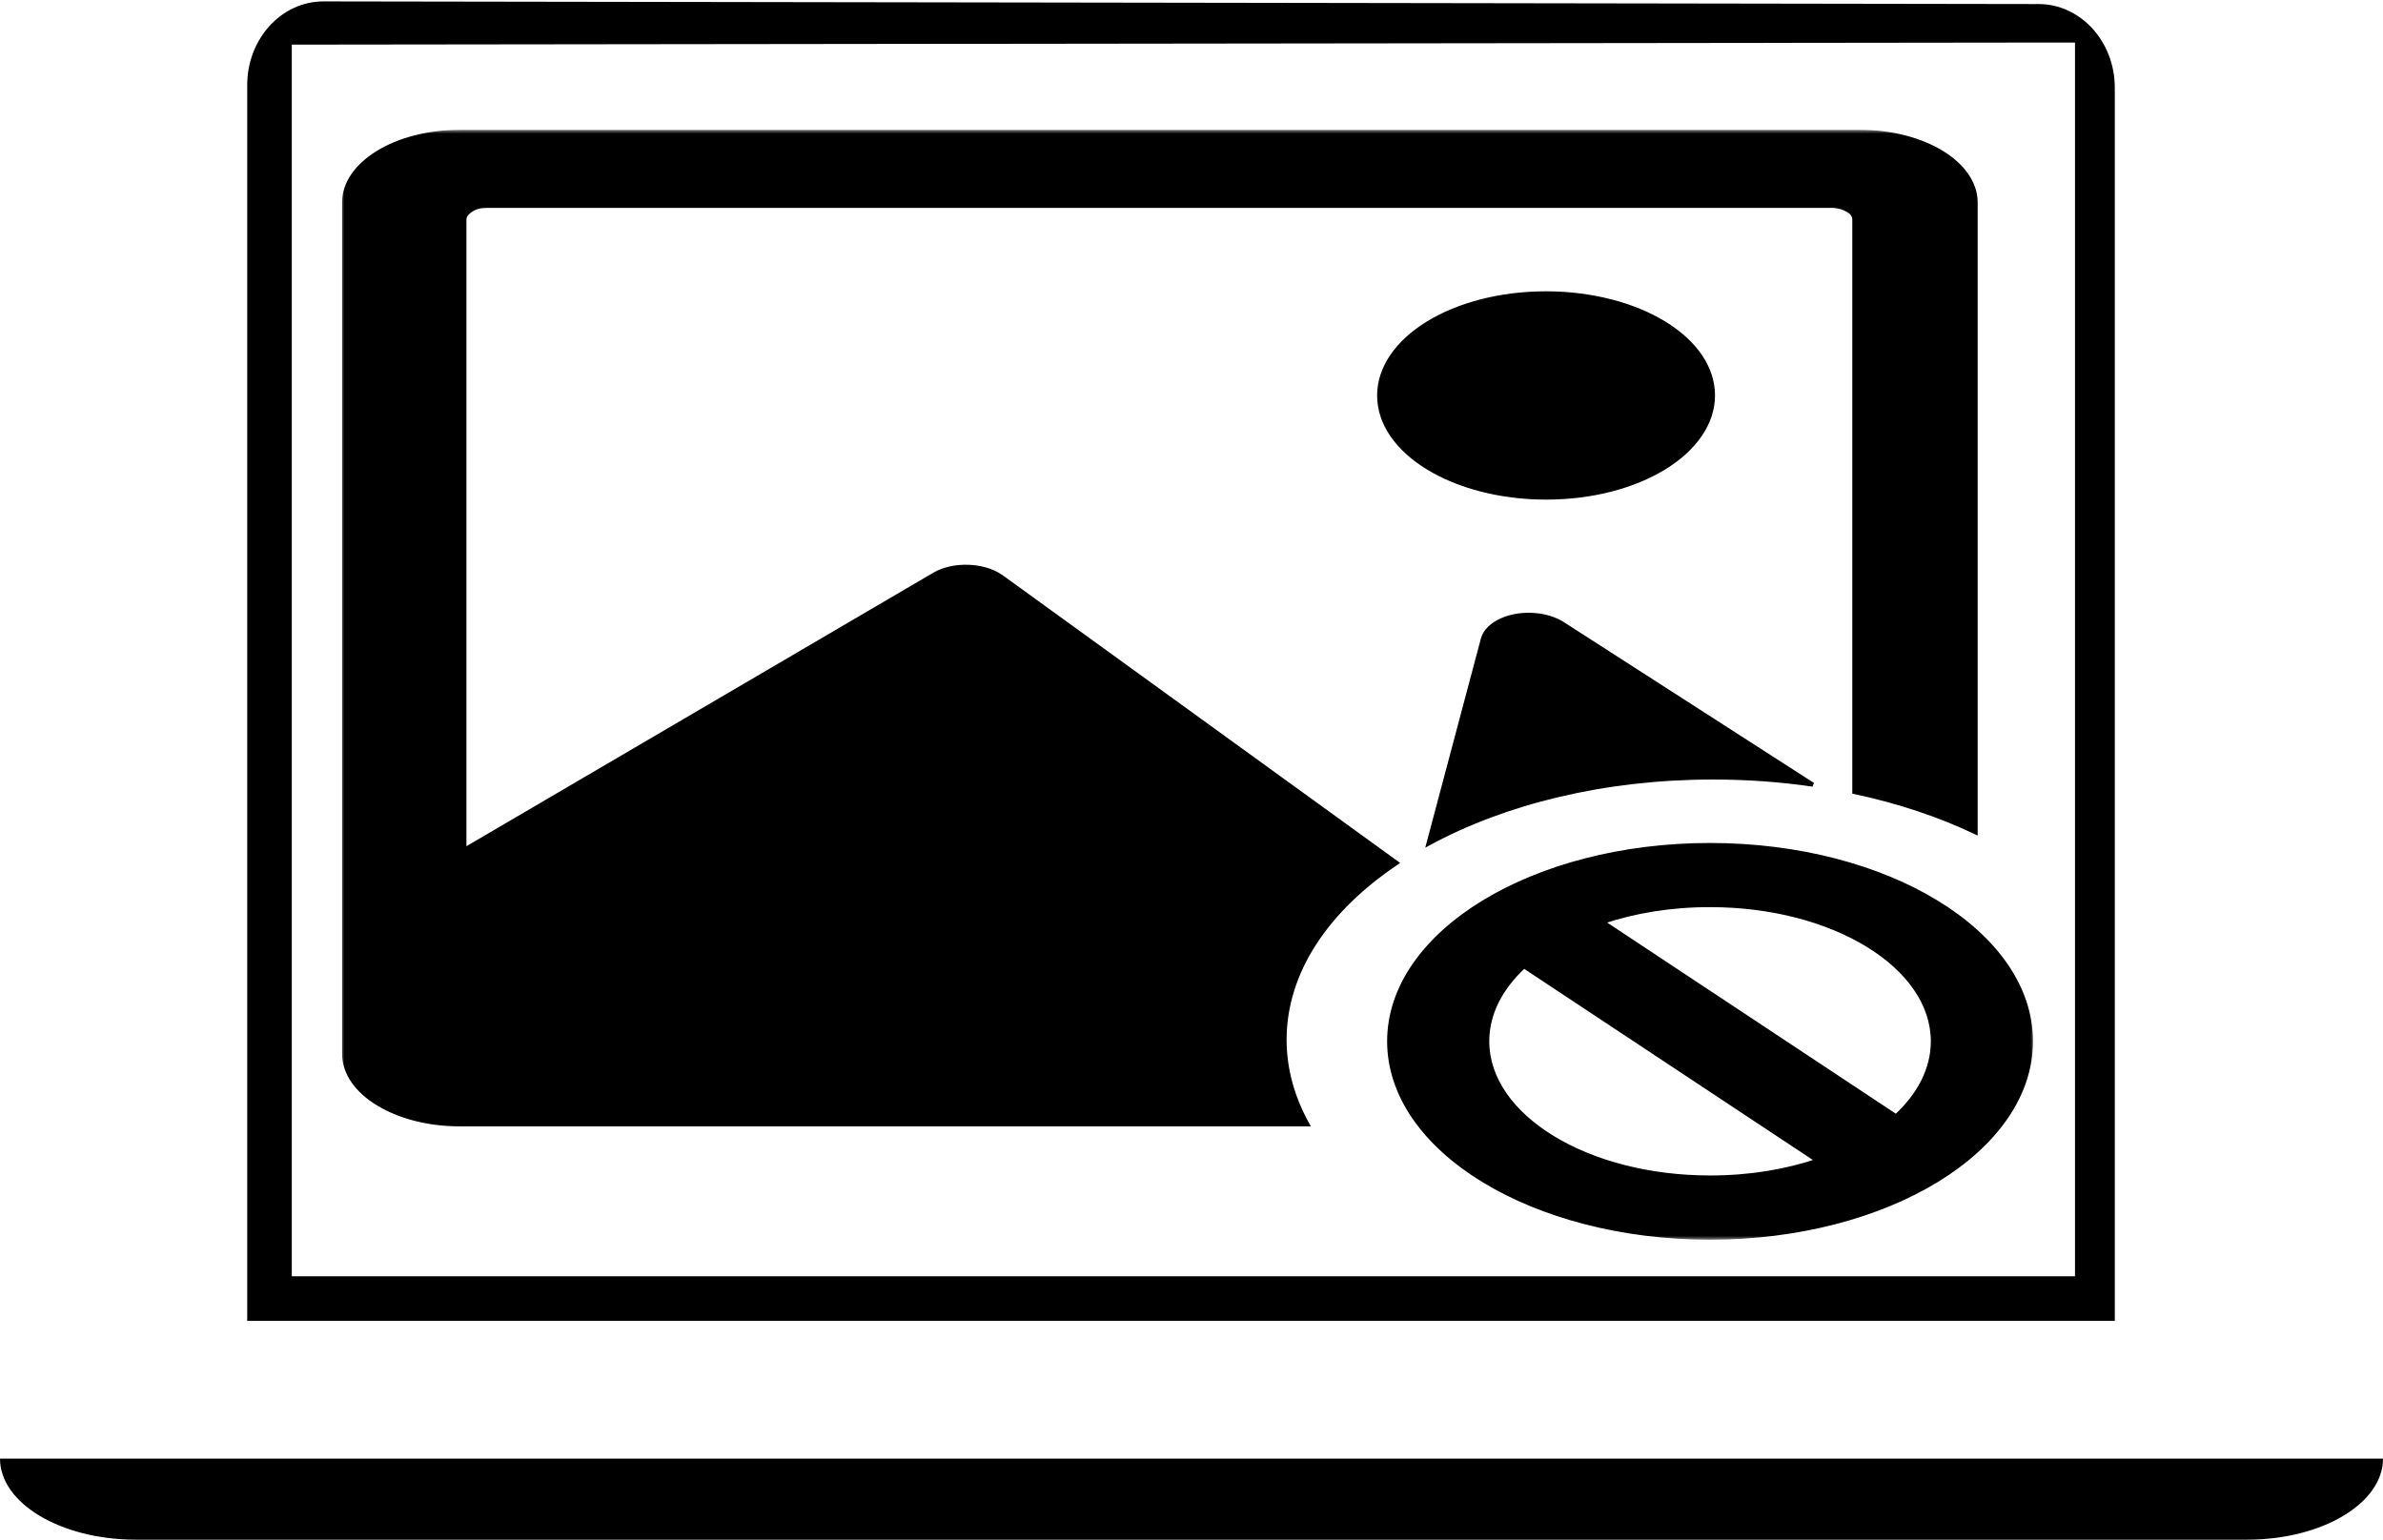 <svg width="294" height="190" viewBox="0 0 294 190" fill="none" xmlns="http://www.w3.org/2000/svg">
<path d="M260.91 10.827C260.91 5.123 256.697 0.5 251.5 0.5L39.91 0.173C34.712 0.173 30.5 4.796 30.5 10.5V163H260.91V10.827ZM256 157.5H36V5.5C36 5.5 41.082 5.5 41.5 5.5L250 5.254C250.418 5.254 256 5.254 256 5.254L256 81.851V157.5Z" fill="black"/>
<path d="M282.848 180H11.152H0C0 185.515 7.513 190 16.752 190H277.249C286.487 190 294 185.513 294 180H282.848Z" fill="black"/>
<g clip-path="url(#clip0_601_3)">
<mask id="mask0_601_3" style="mask-type:luminance" maskUnits="userSpaceOnUse" x="42" y="16" width="209" height="137">
<path d="M251 16H42V153H251V16Z" fill="white"/>
</mask>
<g mask="url(#mask0_601_3)">
<path fill-rule="evenodd" clip-rule="evenodd" d="M210.974 104.276C232.838 104.276 250.565 115.125 250.565 128.505C250.565 141.885 232.838 152.734 210.974 152.734C189.111 152.734 171.385 141.885 171.385 128.505C171.385 115.125 189.111 104.276 210.974 104.276ZM56.66 16.278H229.536C233.473 16.278 236.993 17.266 239.569 18.832C242.145 20.409 243.742 22.596 243.742 24.972V102.711C239.279 100.59 234.235 98.891 228.774 97.736V27.082C228.774 26.604 228.483 26.205 227.939 25.916C227.467 25.627 226.742 25.405 226.034 25.405H60.035C59.255 25.405 58.602 25.583 58.13 25.916C57.658 26.205 57.295 26.638 57.295 27.082V104.831H57.35L115.356 70.842C117.679 69.532 121.325 69.677 123.412 71.098C123.466 71.131 123.466 71.175 123.539 71.175L172.31 106.486C163.727 112.238 158.484 119.899 158.484 128.305C158.484 131.958 159.482 135.468 161.297 138.743H56.66C52.723 138.743 49.203 137.754 46.627 136.189C44.05 134.624 42.454 132.425 42.454 130.048V24.972C42.454 22.563 44.068 20.409 46.627 18.832C49.185 17.255 52.778 16.278 56.66 16.278ZM176.229 104.11L182.961 78.804C183.505 76.905 186.425 75.584 189.528 75.917C190.726 76.028 191.796 76.394 192.631 76.872L223.657 96.826C219.701 96.248 215.601 95.948 211.356 95.948C197.875 95.937 185.573 99.024 176.229 104.11ZM190.744 36.198C196.423 36.198 201.612 37.62 205.314 39.885C209.069 42.183 211.338 45.326 211.338 48.801C211.338 52.277 209.015 55.452 205.314 57.718C201.558 60.016 196.423 61.404 190.744 61.404C185.065 61.404 179.876 59.983 176.174 57.718C172.419 55.419 170.15 52.277 170.15 48.801C170.15 45.326 172.473 42.15 176.174 39.885C179.93 37.586 185.083 36.198 190.744 36.198ZM197.711 113.77L233.926 137.754C236.793 135.1 238.463 131.925 238.463 128.505C238.463 119.222 226.161 111.694 210.993 111.694C206.167 111.683 201.648 112.438 197.711 113.77ZM224.238 143.229L188.022 119.244C185.155 121.899 183.487 125.074 183.487 128.494C183.487 137.777 195.788 145.305 210.956 145.305C215.783 145.316 220.3 144.561 224.238 143.229Z" fill="black" stroke="black" stroke-width="0.5" stroke-miterlimit="2.613"/>
</g>
</g>
<defs>
<clipPath id="clip0_601_3">
<rect width="209" height="137" fill="white" transform="translate(42 16)"/>
</clipPath>
</defs>
</svg>
